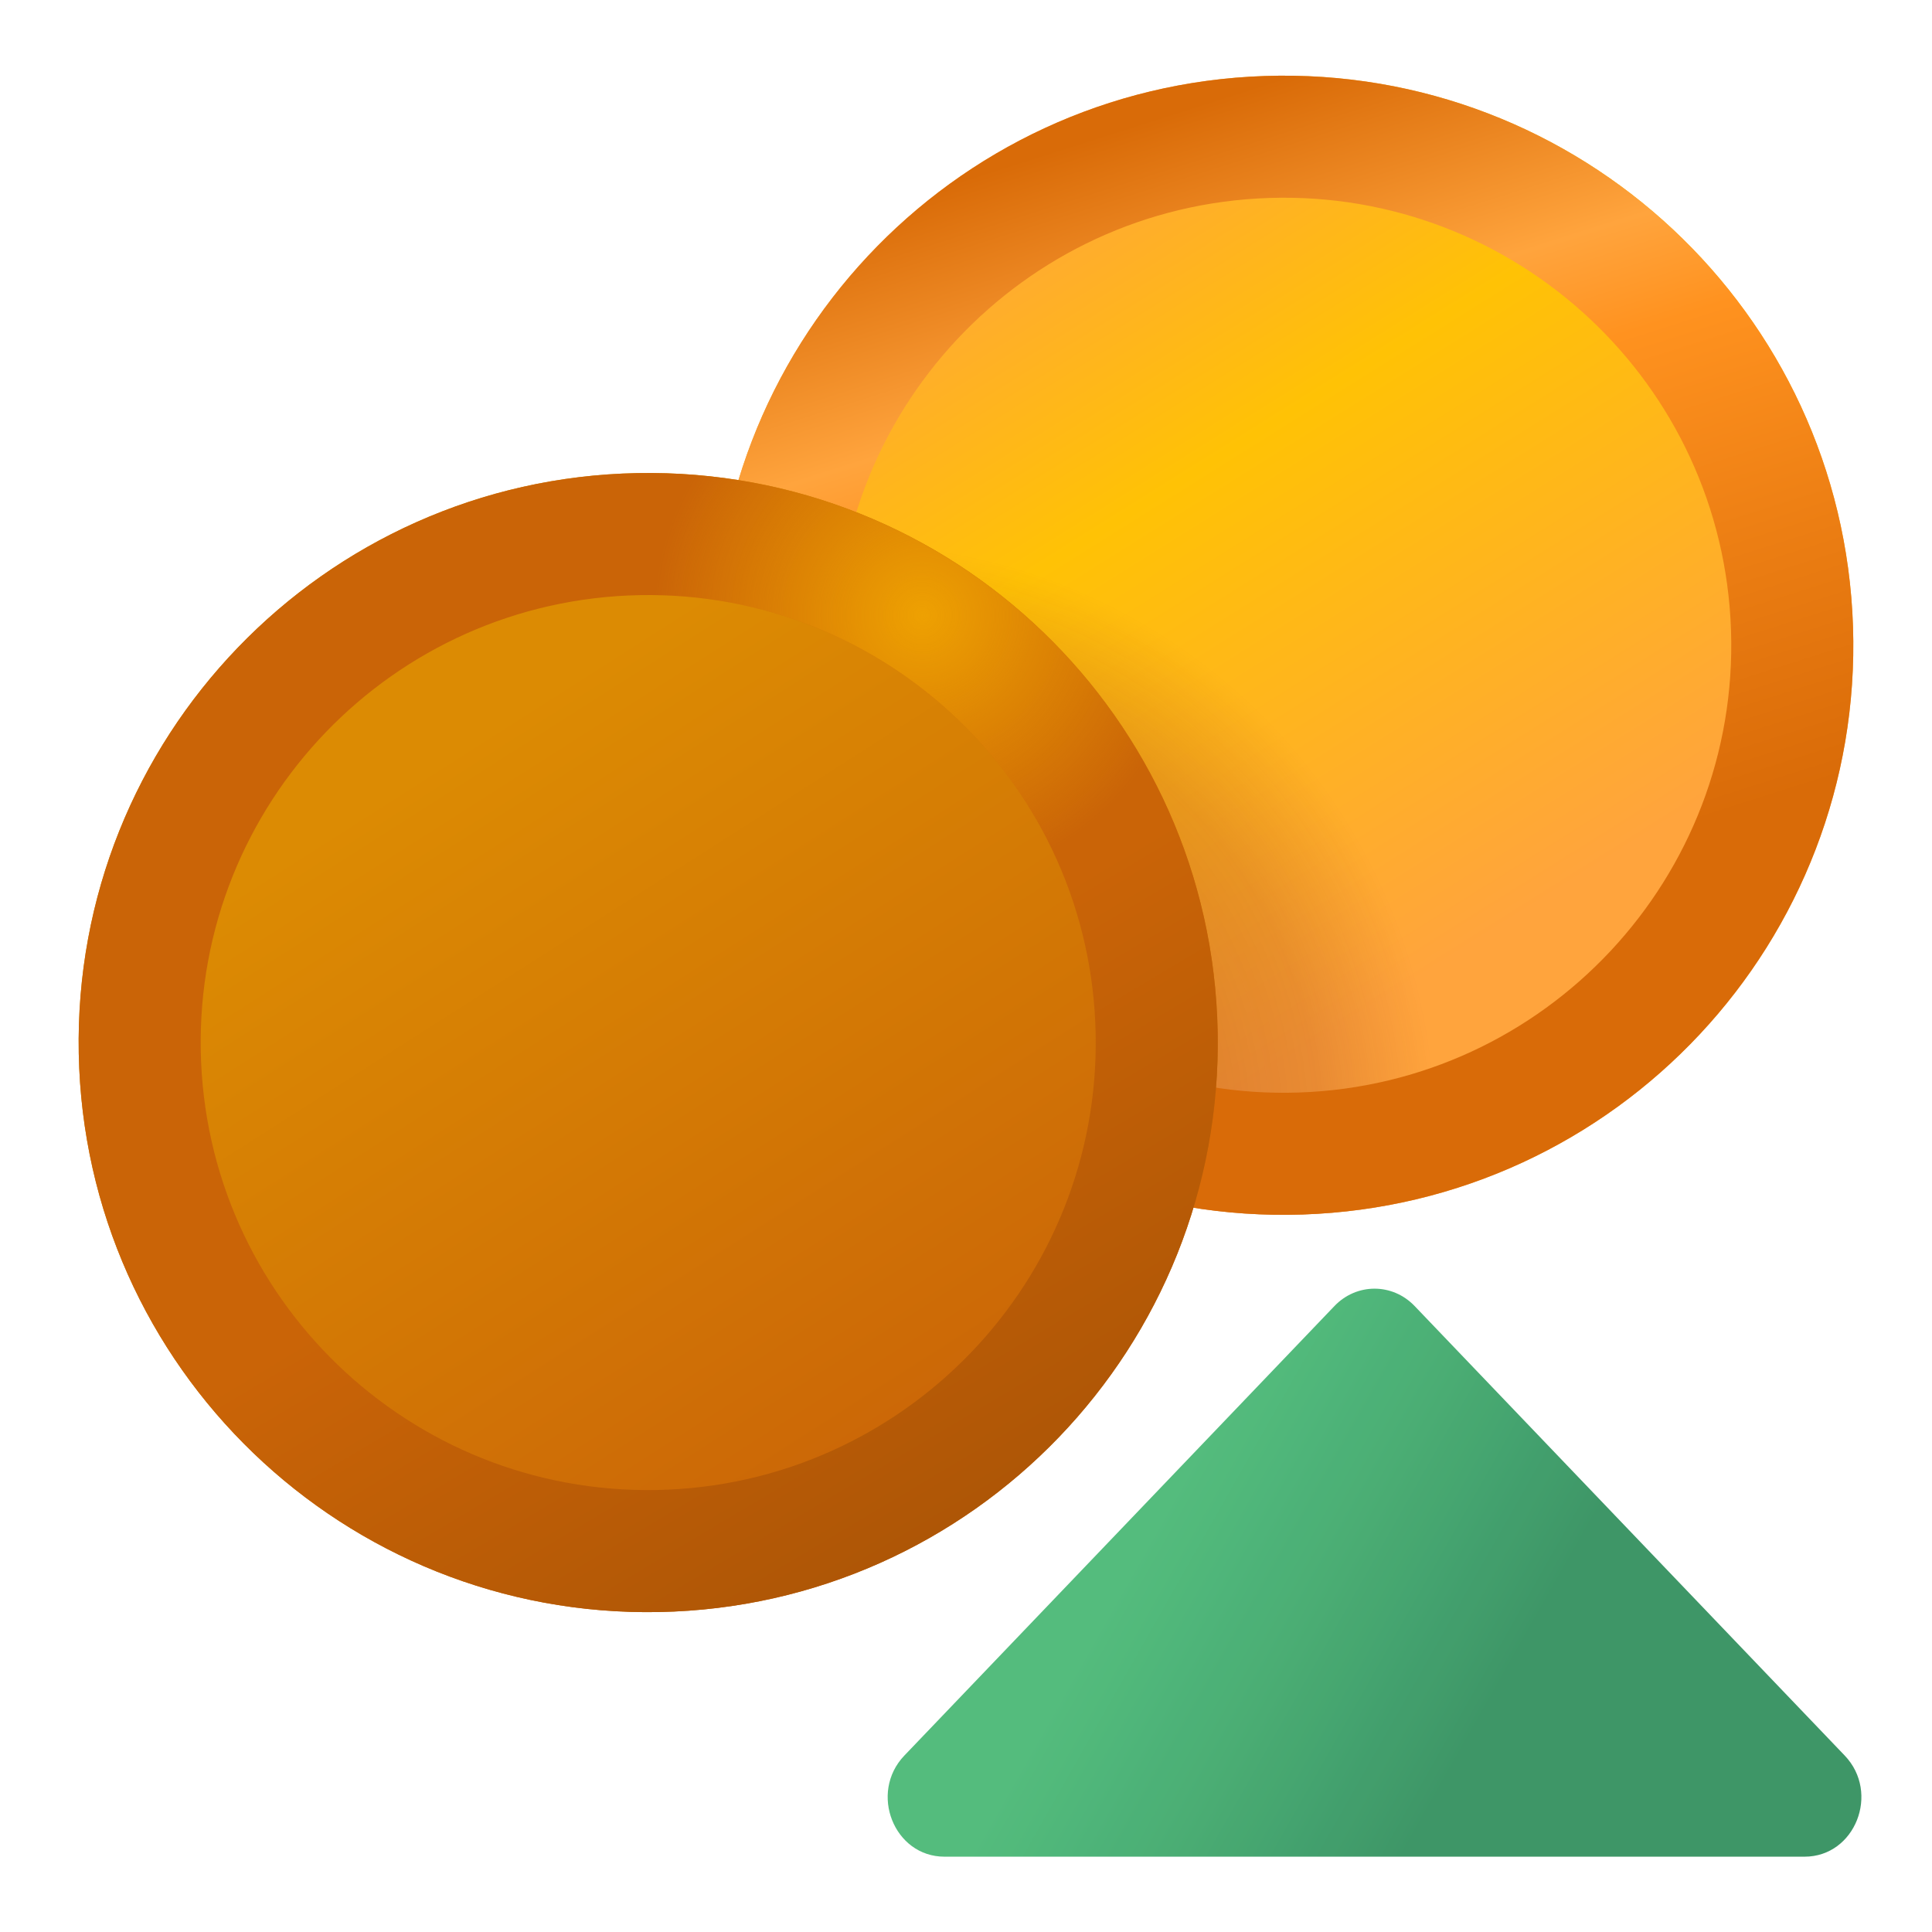 <svg width="72" height="72" viewBox="0 0 72 72" fill="none" xmlns="http://www.w3.org/2000/svg">
<g clip-path="url(#clip0_4985_26090)">
<mask id="mask0_4985_26090" style="mask-type:luminance" maskUnits="userSpaceOnUse" x="0" y="0" width="72" height="72">
<path d="M72 0H0V72H72V0Z" fill="white"/>
</mask>
<g mask="url(#mask0_4985_26090)">
<mask id="mask1_4985_26090" style="mask-type:luminance" maskUnits="userSpaceOnUse" x="-1" y="-1" width="74" height="74">
<path d="M-0.54 -0.54H72.54V72.54H-0.54V-0.54Z" fill="white"/>
</mask>
<g mask="url(#mask1_4985_26090)">
<path d="M26.627 24.754C27.018 36.471 36.833 45.652 48.549 45.261C60.266 44.87 69.447 35.056 69.056 23.339C68.665 11.623 58.85 2.441 47.134 2.832C35.417 3.223 26.236 13.038 26.627 24.754Z" fill="url(#paint0_linear_4985_26090)"/>
<path d="M26.627 24.754C27.018 36.471 36.833 45.652 48.549 45.261C60.266 44.87 69.447 35.056 69.056 23.339C68.665 11.623 58.85 2.441 47.134 2.832C35.417 3.223 26.236 13.038 26.627 24.754Z" fill="url(#paint1_radial_4985_26090)"/>
<path d="M31.173 24.603C30.866 15.397 38.08 7.685 47.285 7.378C56.491 7.071 64.203 14.285 64.51 23.491C64.817 32.697 57.603 40.408 48.398 40.715C39.192 41.022 31.48 33.809 31.173 24.603ZM26.627 24.754C27.018 36.471 36.833 45.652 48.549 45.261C60.266 44.87 69.447 35.056 69.056 23.339C68.665 11.623 58.85 2.441 47.134 2.832C35.417 3.223 26.236 13.038 26.627 24.754Z" fill="url(#paint2_linear_4985_26090)"/>
<path d="M2.935 39.263C3.161 50.984 12.846 60.302 24.567 60.076C36.288 59.849 45.606 50.164 45.379 38.444C45.153 26.723 35.468 17.405 23.747 17.631C12.027 17.857 2.709 27.542 2.935 39.263Z" fill="url(#paint3_linear_4985_26090)"/>
<path d="M7.482 39.175C7.305 29.966 14.626 22.357 23.835 22.179C33.044 22.001 40.654 29.322 40.832 38.531C41.01 47.741 33.688 55.35 24.479 55.528C15.27 55.706 7.66 48.384 7.482 39.175ZM2.935 39.263C3.161 50.984 12.846 60.302 24.567 60.076C36.288 59.849 45.606 50.164 45.379 38.444C45.153 26.723 35.468 17.405 23.747 17.631C12.027 17.857 2.709 27.542 2.935 39.263Z" fill="url(#paint4_linear_4985_26090)"/>
<path d="M7.482 39.175C7.305 29.966 14.626 22.357 23.835 22.179C33.044 22.001 40.654 29.322 40.832 38.531C41.01 47.741 33.688 55.35 24.479 55.528C15.27 55.706 7.66 48.384 7.482 39.175ZM2.935 39.263C3.161 50.984 12.846 60.302 24.567 60.076C36.288 59.849 45.606 50.164 45.379 38.444C45.153 26.723 35.468 17.405 23.747 17.631C12.027 17.857 2.709 27.542 2.935 39.263Z" fill="url(#paint5_radial_4985_26090)"/>
<g opacity="0.9">
<path d="M49.731 48.672L33.704 65.423C32.373 66.814 33.316 69.193 35.198 69.193H67.252C69.134 69.193 70.077 66.814 68.746 65.423L52.719 48.672C52.306 48.241 51.766 48.025 51.225 48.025C50.684 48.025 50.144 48.241 49.731 48.672Z" fill="url(#paint6_linear_4985_26090)"/>
</g>
</g>
</g>
</g>
<defs>
<linearGradient id="paint0_linear_4985_26090" x1="36.915" y1="6.538" x2="59.127" y2="41.987" gradientUnits="userSpaceOnUse">
<stop stop-color="#FFA43D"/>
<stop offset="0.16" stop-color="#FFB321"/>
<stop offset="0.32" stop-color="#FFC205"/>
<stop offset="0.57" stop-color="#FFB321"/>
<stop offset="0.81" stop-color="#FFA43D"/>
<stop offset="0.9" stop-color="#FFA43D"/>
<stop offset="1" stop-color="#FFA43D"/>
</linearGradient>
<radialGradient id="paint1_radial_4985_26090" cx="0" cy="0" r="1" gradientUnits="userSpaceOnUse" gradientTransform="translate(31.639 42.058) rotate(-1.911) scale(21.826)">
<stop stop-color="#8E250B" stop-opacity="0.45"/>
<stop offset="0.05" stop-color="#8E250B" stop-opacity="0.45"/>
<stop offset="0.1" stop-color="#8E250B" stop-opacity="0.45"/>
<stop offset="0.45" stop-color="#8E250B" stop-opacity="0.325"/>
<stop offset="0.8" stop-color="#8E250B" stop-opacity="0.2"/>
<stop offset="0.9" stop-color="#8E250B" stop-opacity="0.1"/>
<stop offset="1" stop-color="#8E250B" stop-opacity="0"/>
</radialGradient>
<linearGradient id="paint2_linear_4985_26090" x1="41.782" y1="4.81" x2="54.056" y2="43.411" gradientUnits="userSpaceOnUse">
<stop stop-color="#D96B08"/>
<stop offset="0.11" stop-color="#EC8722"/>
<stop offset="0.22" stop-color="#FFA43D"/>
<stop offset="0.27" stop-color="#FF9B2E"/>
<stop offset="0.32" stop-color="#FF921F"/>
<stop offset="0.54" stop-color="#EC7E13"/>
<stop offset="0.77" stop-color="#D96B08"/>
<stop offset="0.88" stop-color="#D96B08"/>
<stop offset="1" stop-color="#D96B08"/>
</linearGradient>
<linearGradient id="paint3_linear_4985_26090" x1="16.992" y1="27.814" x2="34.849" y2="55.8" gradientUnits="userSpaceOnUse">
<stop stop-color="#DC8B03"/>
<stop offset="0.5" stop-color="#D37805"/>
<stop offset="1" stop-color="#CA6407"/>
</linearGradient>
<linearGradient id="paint4_linear_4985_26090" x1="13.052" y1="20.386" x2="34.944" y2="57.159" gradientUnits="userSpaceOnUse">
<stop stop-color="#CA6407"/>
<stop offset="0.29" stop-color="#CA6407"/>
<stop offset="0.57" stop-color="#CA6407"/>
<stop offset="0.79" stop-color="#BC5D06"/>
<stop offset="1" stop-color="#AE5606"/>
</linearGradient>
<radialGradient id="paint5_radial_4985_26090" cx="0" cy="0" r="1" gradientUnits="userSpaceOnUse" gradientTransform="translate(34.419 22.912) rotate(-1.106) scale(10.005)">
<stop stop-color="#FAB500" stop-opacity="0.75"/>
<stop offset="0.5" stop-color="#FAB500" stop-opacity="0.375"/>
<stop offset="1" stop-color="#FAB500" stop-opacity="0"/>
</radialGradient>
<linearGradient id="paint6_linear_4985_26090" x1="42.405" y1="57.986" x2="58.806" y2="67.282" gradientUnits="userSpaceOnUse">
<stop stop-color="#41B56F"/>
<stop offset="0.19" stop-color="#3BAC6A"/>
<stop offset="0.37" stop-color="#36A364"/>
<stop offset="0.56" stop-color="#2F975E"/>
<stop offset="0.75" stop-color="#298B57"/>
<stop offset="0.87" stop-color="#298B57"/>
<stop offset="1" stop-color="#298B57"/>
</linearGradient>
<clipPath id="clip0_4985_26090">
<rect width="72" height="72" fill="white"/>
</clipPath>
</defs>
</svg>
